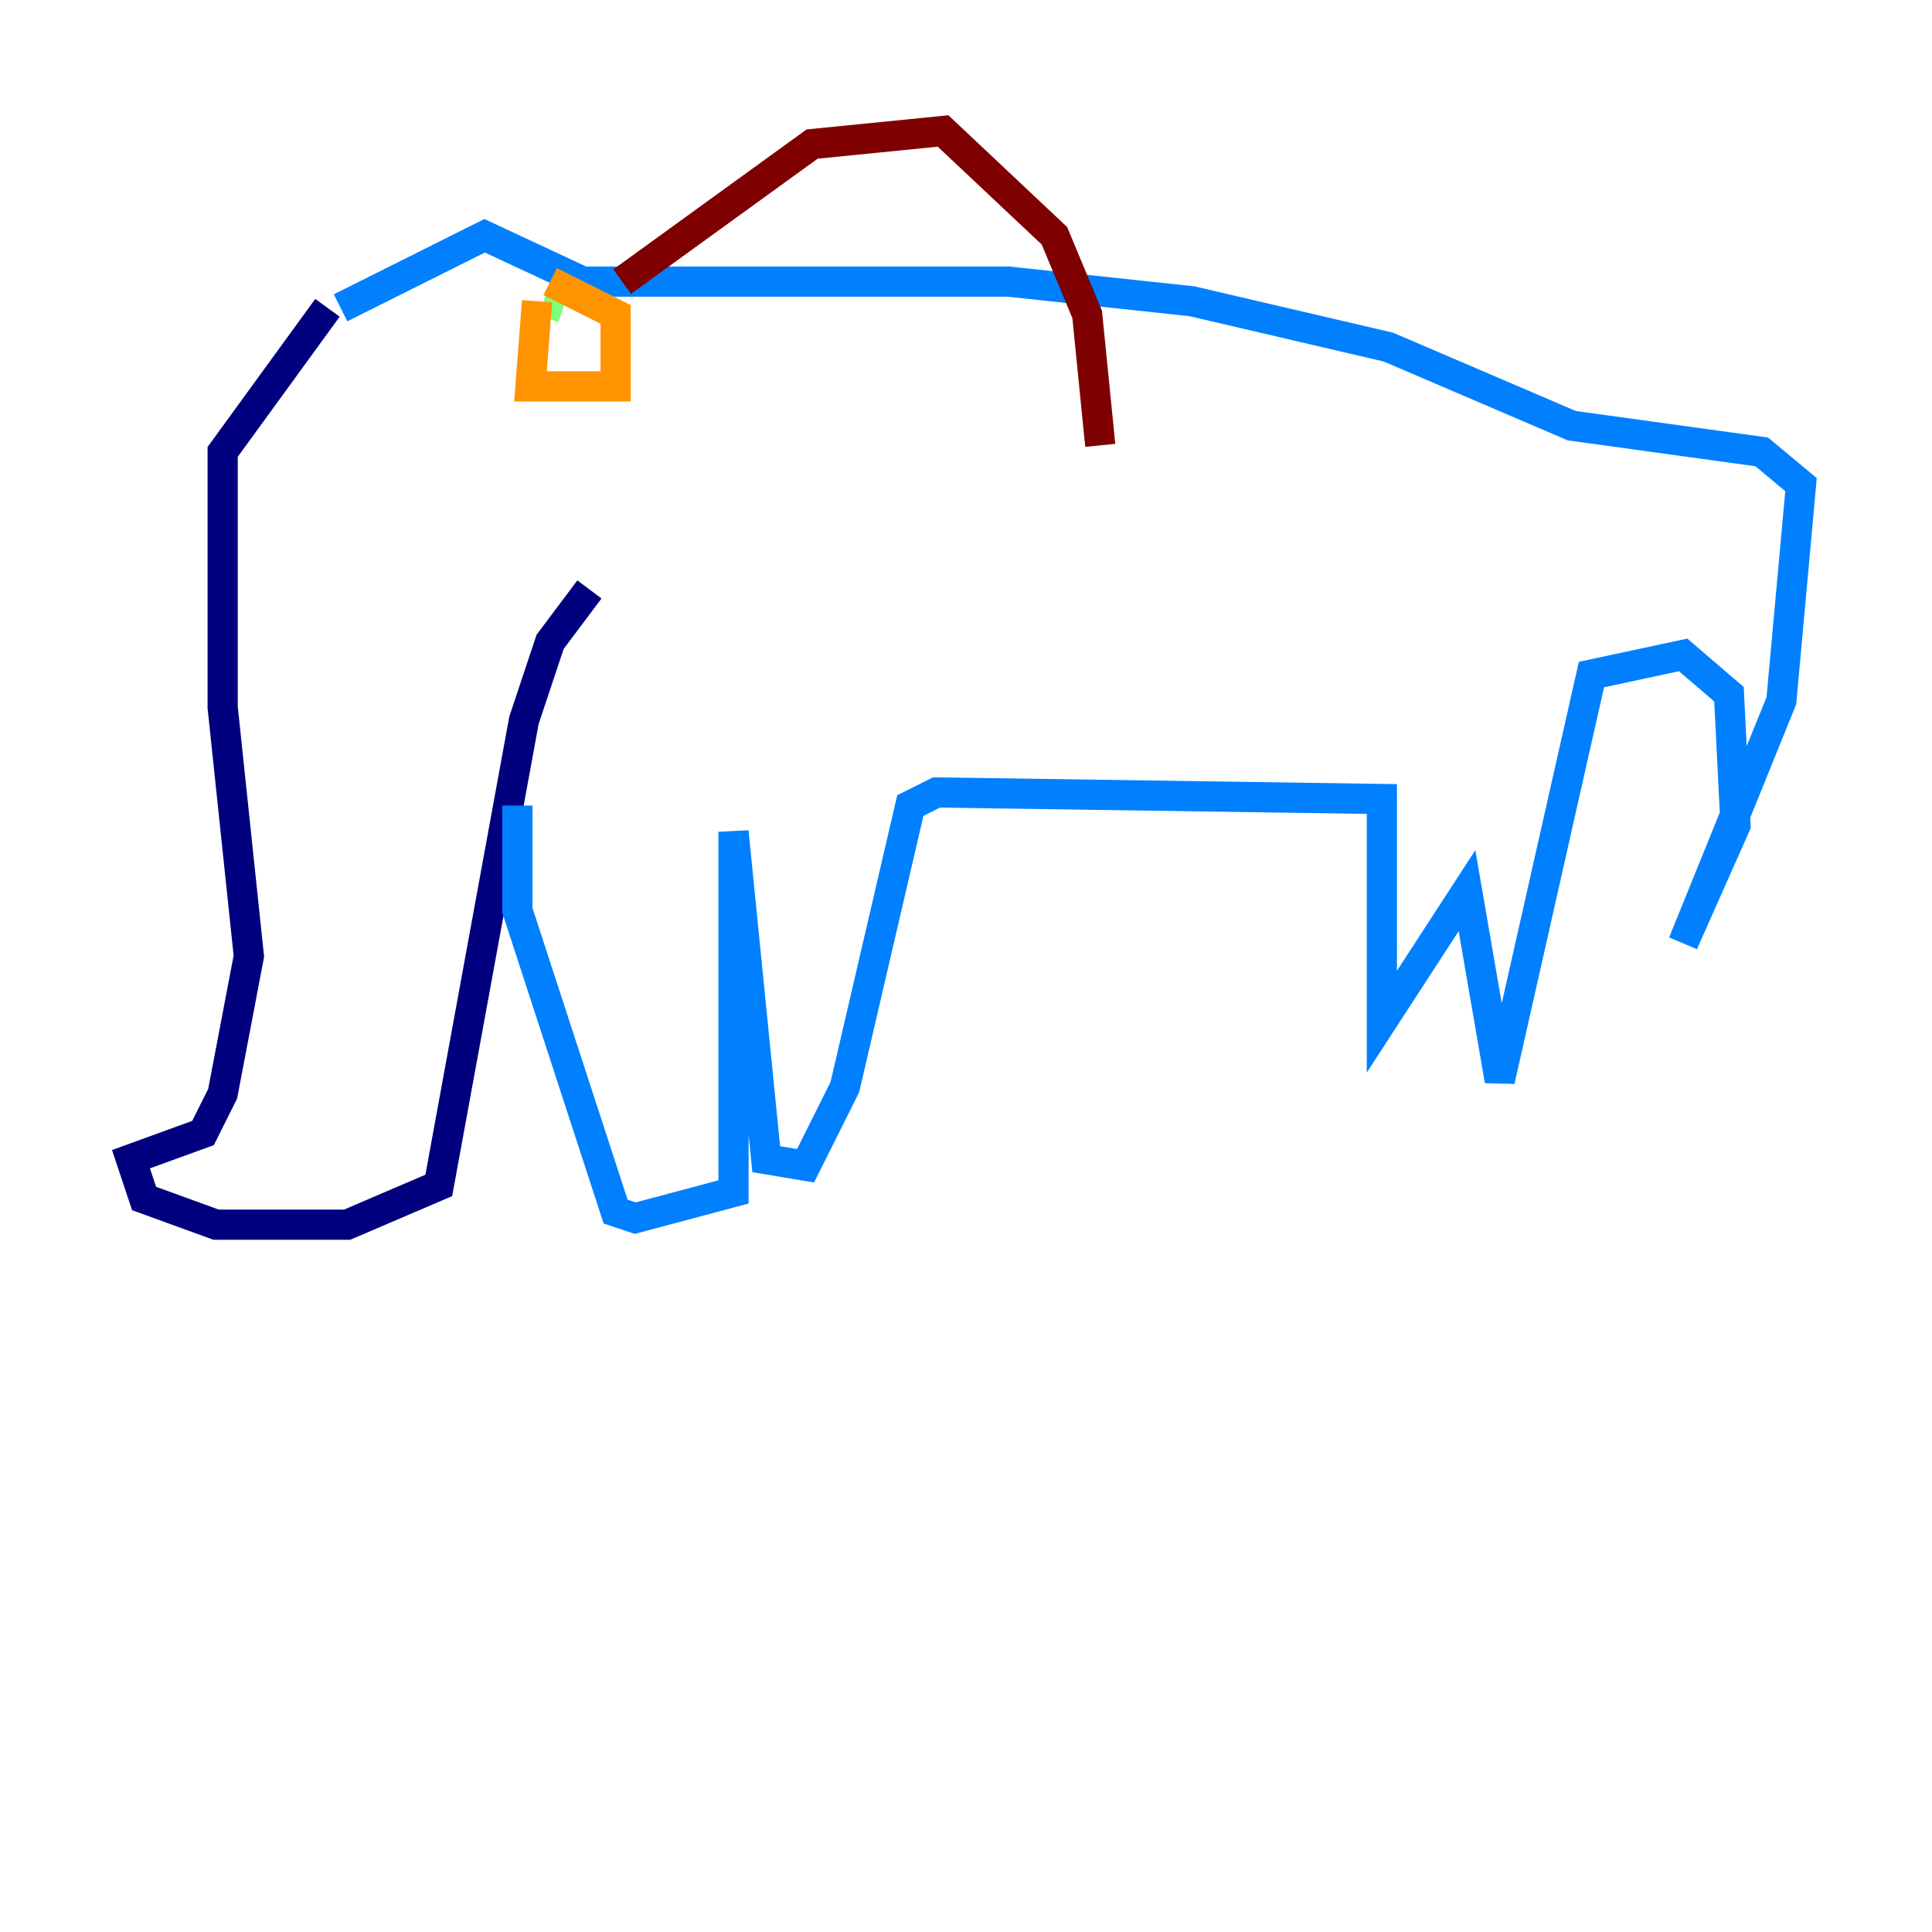 <?xml version="1.0" encoding="utf-8" ?>
<svg baseProfile="tiny" height="128" version="1.2" viewBox="0,0,128,128" width="128" xmlns="http://www.w3.org/2000/svg" xmlns:ev="http://www.w3.org/2001/xml-events" xmlns:xlink="http://www.w3.org/1999/xlink"><defs /><polyline fill="none" points="21.695,20.393 14.752,29.939 14.752,46.861 16.488,63.349 14.752,72.461 13.451,75.064 8.678,76.8 9.546,79.403 14.319,81.139 22.997,81.139 29.071,78.536 34.712,47.729 36.447,42.522 39.051,39.051" stroke="#00007f" stroke-width="2" /><polyline fill="none" points="34.278,53.37 34.278,60.312 40.786,80.271 42.088,80.705 48.597,78.969 48.597,55.105 50.766,76.8 53.37,77.234 55.973,72.027 60.312,53.37 62.047,52.502 91.552,52.936 91.552,67.688 97.193,59.01 99.363,71.593 105.437,44.691 111.512,43.39 114.549,45.993 114.983,54.671 111.512,62.481 118.02,46.427 119.322,32.108 116.719,29.939 104.136,28.203 91.986,22.997 78.969,19.959 66.82,18.658 38.617,18.658 32.108,15.62 22.563,20.393" stroke="#0080ff" stroke-width="2" /><polyline fill="none" points="37.315,20.393 36.014,19.959" stroke="#7cff79" stroke-width="2" /><polyline fill="none" points="35.58,19.959 35.146,25.6 40.786,25.6 40.786,20.827 36.447,18.658" stroke="#ff9400" stroke-width="2" /><polyline fill="none" points="41.22,18.658 53.803,9.546 62.481,8.678 69.858,15.62 72.027,20.827 72.895,29.505" stroke="#7f0000" stroke-width="2" /></svg>